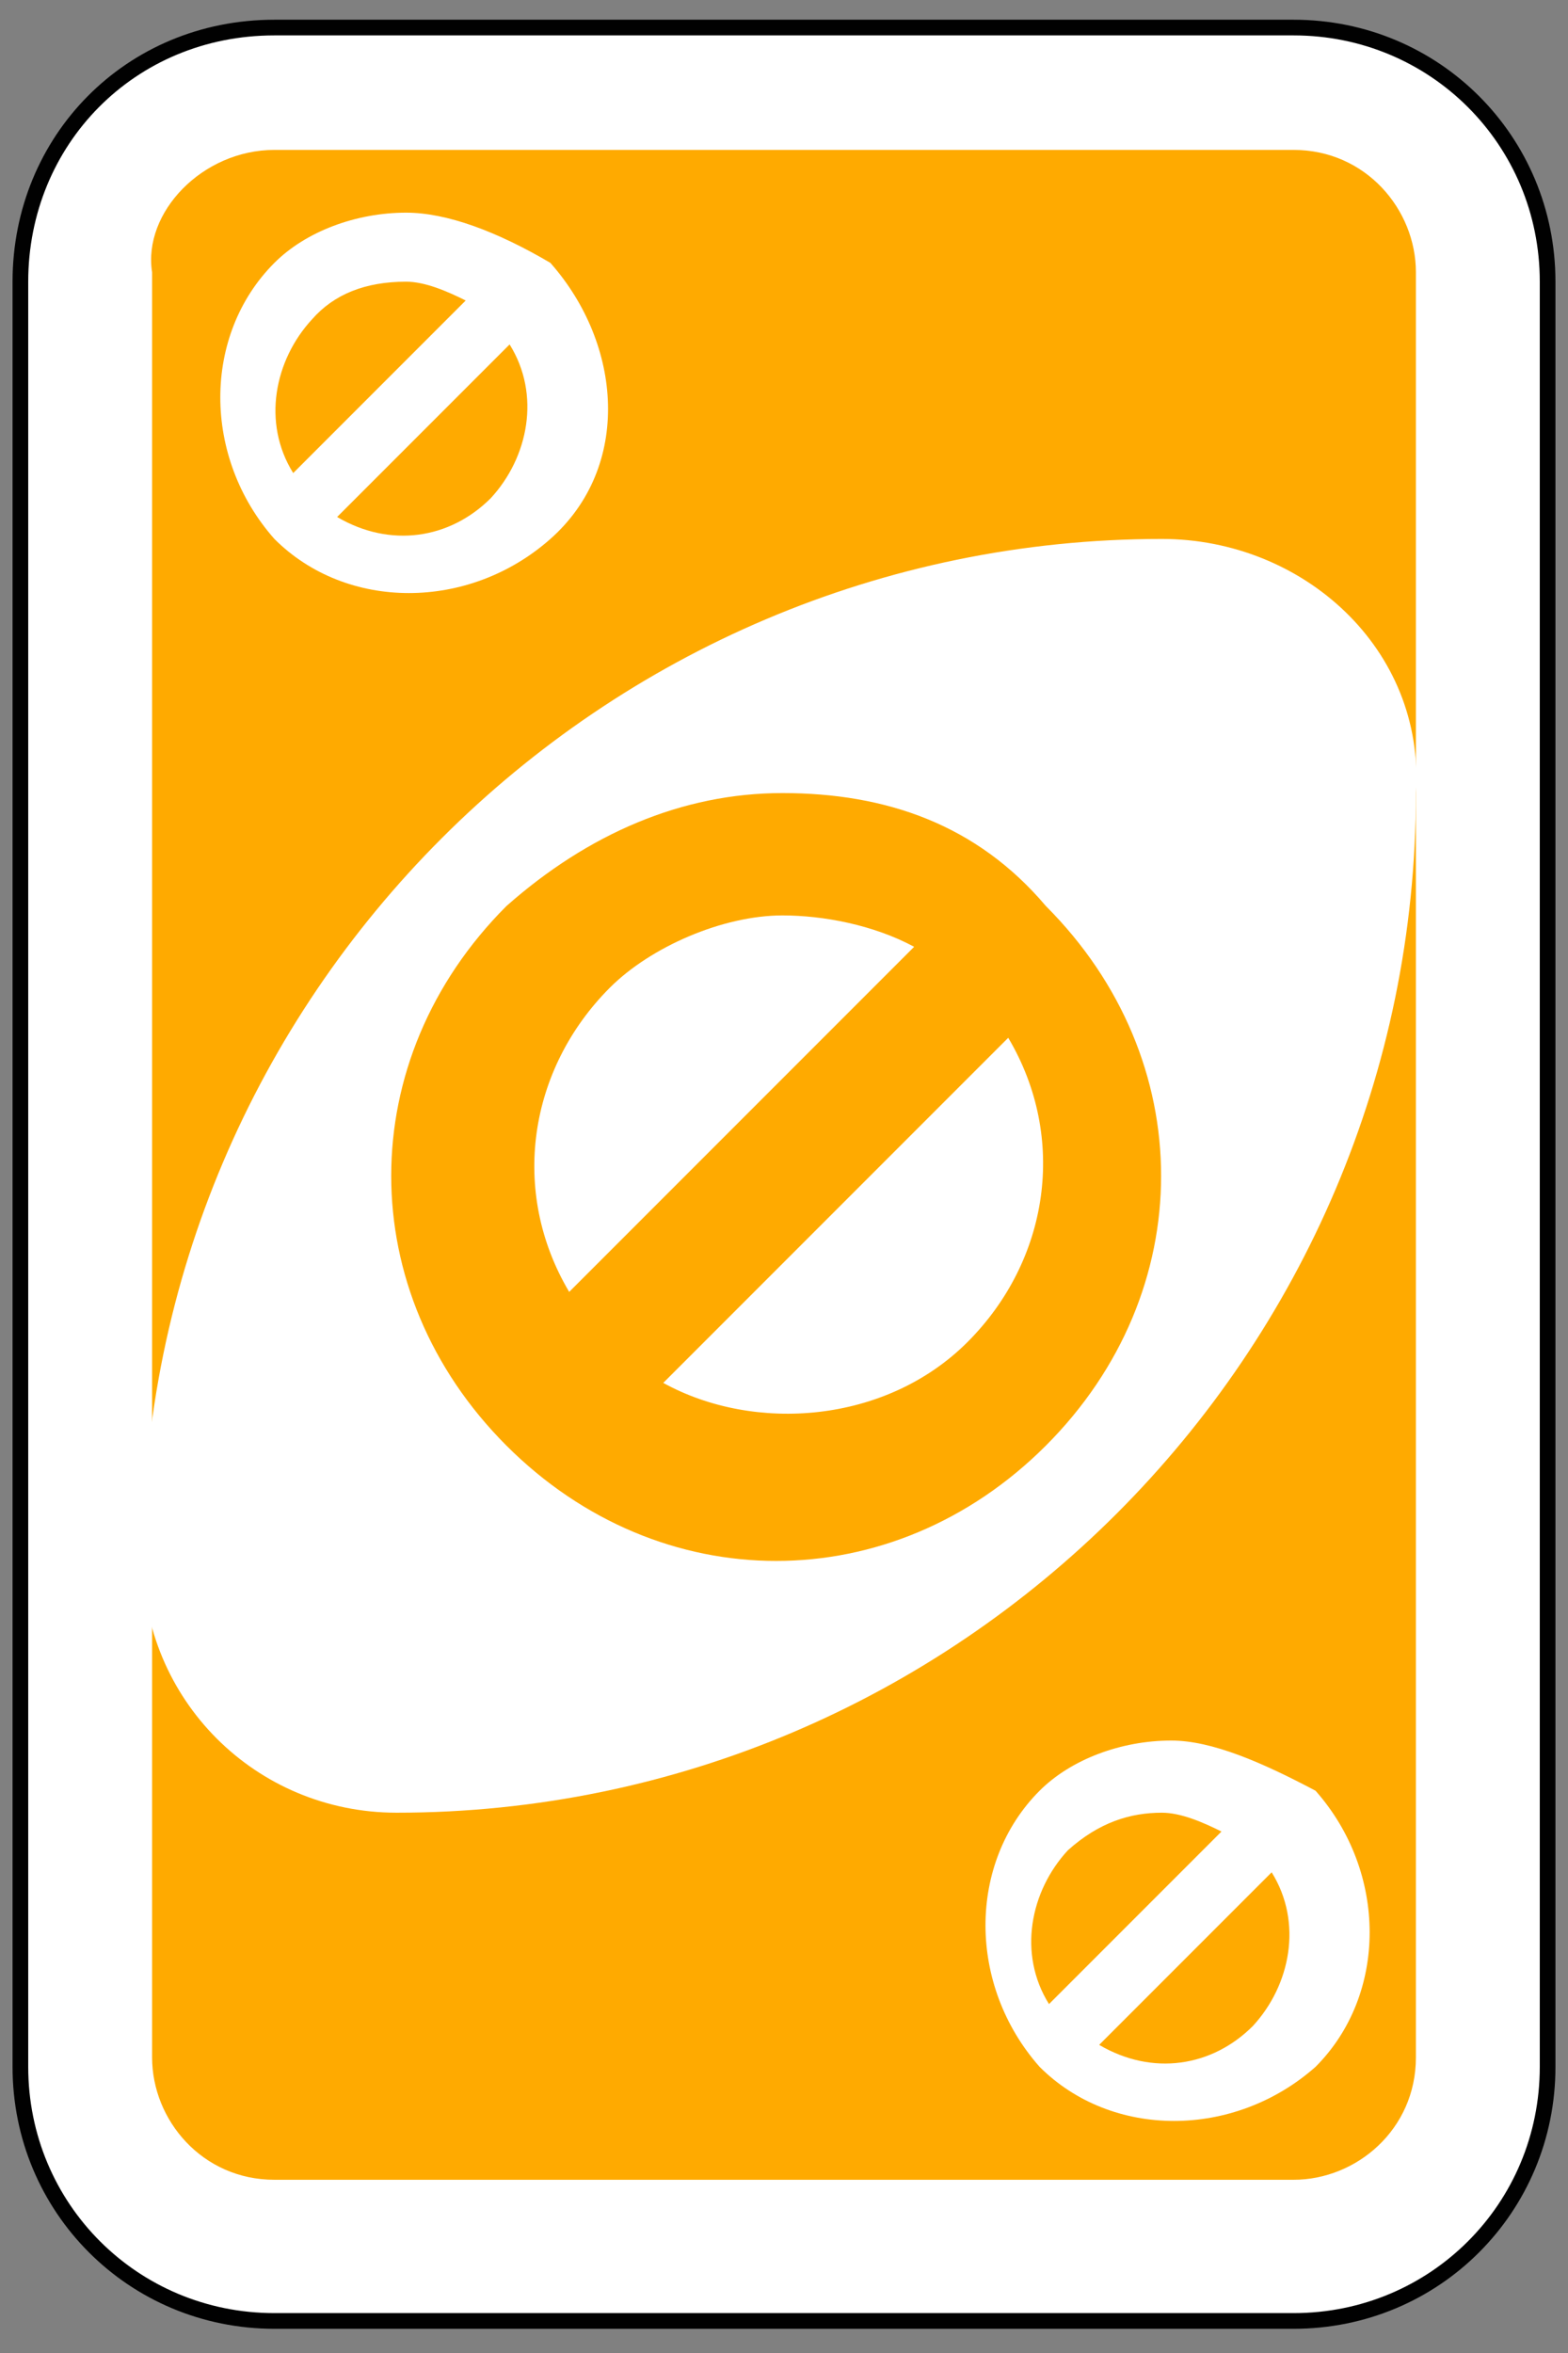 <?xml version="1.0" encoding="utf-8"?>
<!-- Generator: Adobe Illustrator 19.0.0, SVG Export Plug-In . SVG Version: 6.00 Build 0)  -->
<svg version="1.1" id="Layer_1" xmlns="http://www.w3.org/2000/svg" xmlns:xlink="http://www.w3.org/1999/xlink" x="0px" y="0px"
	 viewBox="-439 51 200 300" style="enable-background:new -439 51 200 300;" xml:space="preserve">
<rect x="-439" y="51" width="200" height="300" fill="#808080" stroke="none"/>
<style type="text/css">
	.st0{fill:#FFFFFF;stroke:#010101;stroke-width:0.5;}
	.st1{fill:#FFAA00;}
	.st2{fill:#FFFFFF;}
</style>
<g id="g6635" transform="matrix(4,0,0,4,-1260,-2077.086)">
	<path id="rect2987-8-5-81-5" class="st0" d="M214,532.9h32.5c4.5,0,8.1,3.6,8.1,8.1v56.9c0,4.5-3.6,8.1-8.1,8.1H214
		c-4.5,0-8.1-3.6-8.1-8.1V541C205.9,536.5,209.4,532.9,214,532.9z"/>
	<path id="rect3757-26-33-5-3" class="st1" d="M214,536.8h32.5c2.3,0,3.9,1.9,3.9,3.9v56.9c0,2.3-1.9,3.9-3.9,3.9H214
		c-2.3,0-3.9-1.9-3.9-3.9v-56.9C209.8,538.8,211.7,536.8,214,536.8z"/>
	<path id="path3773-0-4-8-4-60-3-86-2" class="st2" d="M242.3,549.2c-17.9,0-32.5,14.6-32.5,32.5c0,4.5,3.6,8.1,8.1,8.1
		c17.9,0,32.5-14.6,32.5-32.5C250.7,552.7,246.8,549.2,242.3,549.2z"/>
	<path id="path5897-6-5" class="st1" d="M230.2,557.3c-3.2,0-6.2,1.3-8.8,3.6c-4.9,4.9-4.9,12.3,0,17.2s12.3,4.9,17.2,0
		s4.9-12.3,0-17.2C236.4,558.3,233.5,557.3,230.2,557.3L230.2,557.3z M230.2,561.2c1.3,0,2.9,0.3,4.2,1l-11,11
		c-1.9-3.2-1.3-7.1,1.3-9.7C226,562.2,228.3,561.2,230.2,561.2z M237.4,565.1c1.9,3.2,1.3,7.1-1.3,9.7s-6.8,2.9-9.7,1.3L237.4,565.1
		z"/>
	<path id="path5897-6-8-2" class="st2" d="M218.2,538.8c-1.6,0-3.2,0.6-4.2,1.6c-2.3,2.3-2.3,6.2,0,8.8c2.3,2.3,6.2,2.3,8.8,0
		c2.6-2.3,2.3-6.2,0-8.8C221.1,539.4,219.5,538.8,218.2,538.8L218.2,538.8z M218.2,541c0.6,0,1.3,0.3,1.9,0.6l-5.5,5.5
		c-1-1.6-0.6-3.6,0.6-4.9C215.9,541.4,216.9,541,218.2,541z M221.5,543c1,1.6,0.6,3.6-0.6,4.9c-1.3,1.3-3.2,1.6-4.9,0.6L221.5,543
		L221.5,543z"/>
	<path id="path5897-6-8-5" class="st2" d="M242.6,587.5c-1.6,0-3.2,0.6-4.2,1.6c-2.3,2.3-2.3,6.2,0,8.8c2.3,2.3,6.2,2.3,8.8,0
		c2.3-2.3,2.3-6.2,0-8.8C245.5,588.2,243.9,587.5,242.6,587.5L242.6,587.5z M242.3,589.8c0.6,0,1.3,0.3,1.9,0.6l-5.5,5.5
		c-1-1.6-0.6-3.6,0.6-4.9C240.3,590.1,241.3,589.8,242.3,589.8z M245.8,591.7c1,1.6,0.6,3.6-0.6,4.9c-1.3,1.3-3.2,1.6-4.9,0.6
		L245.8,591.7L245.8,591.7z"/>
</g>
</svg>
